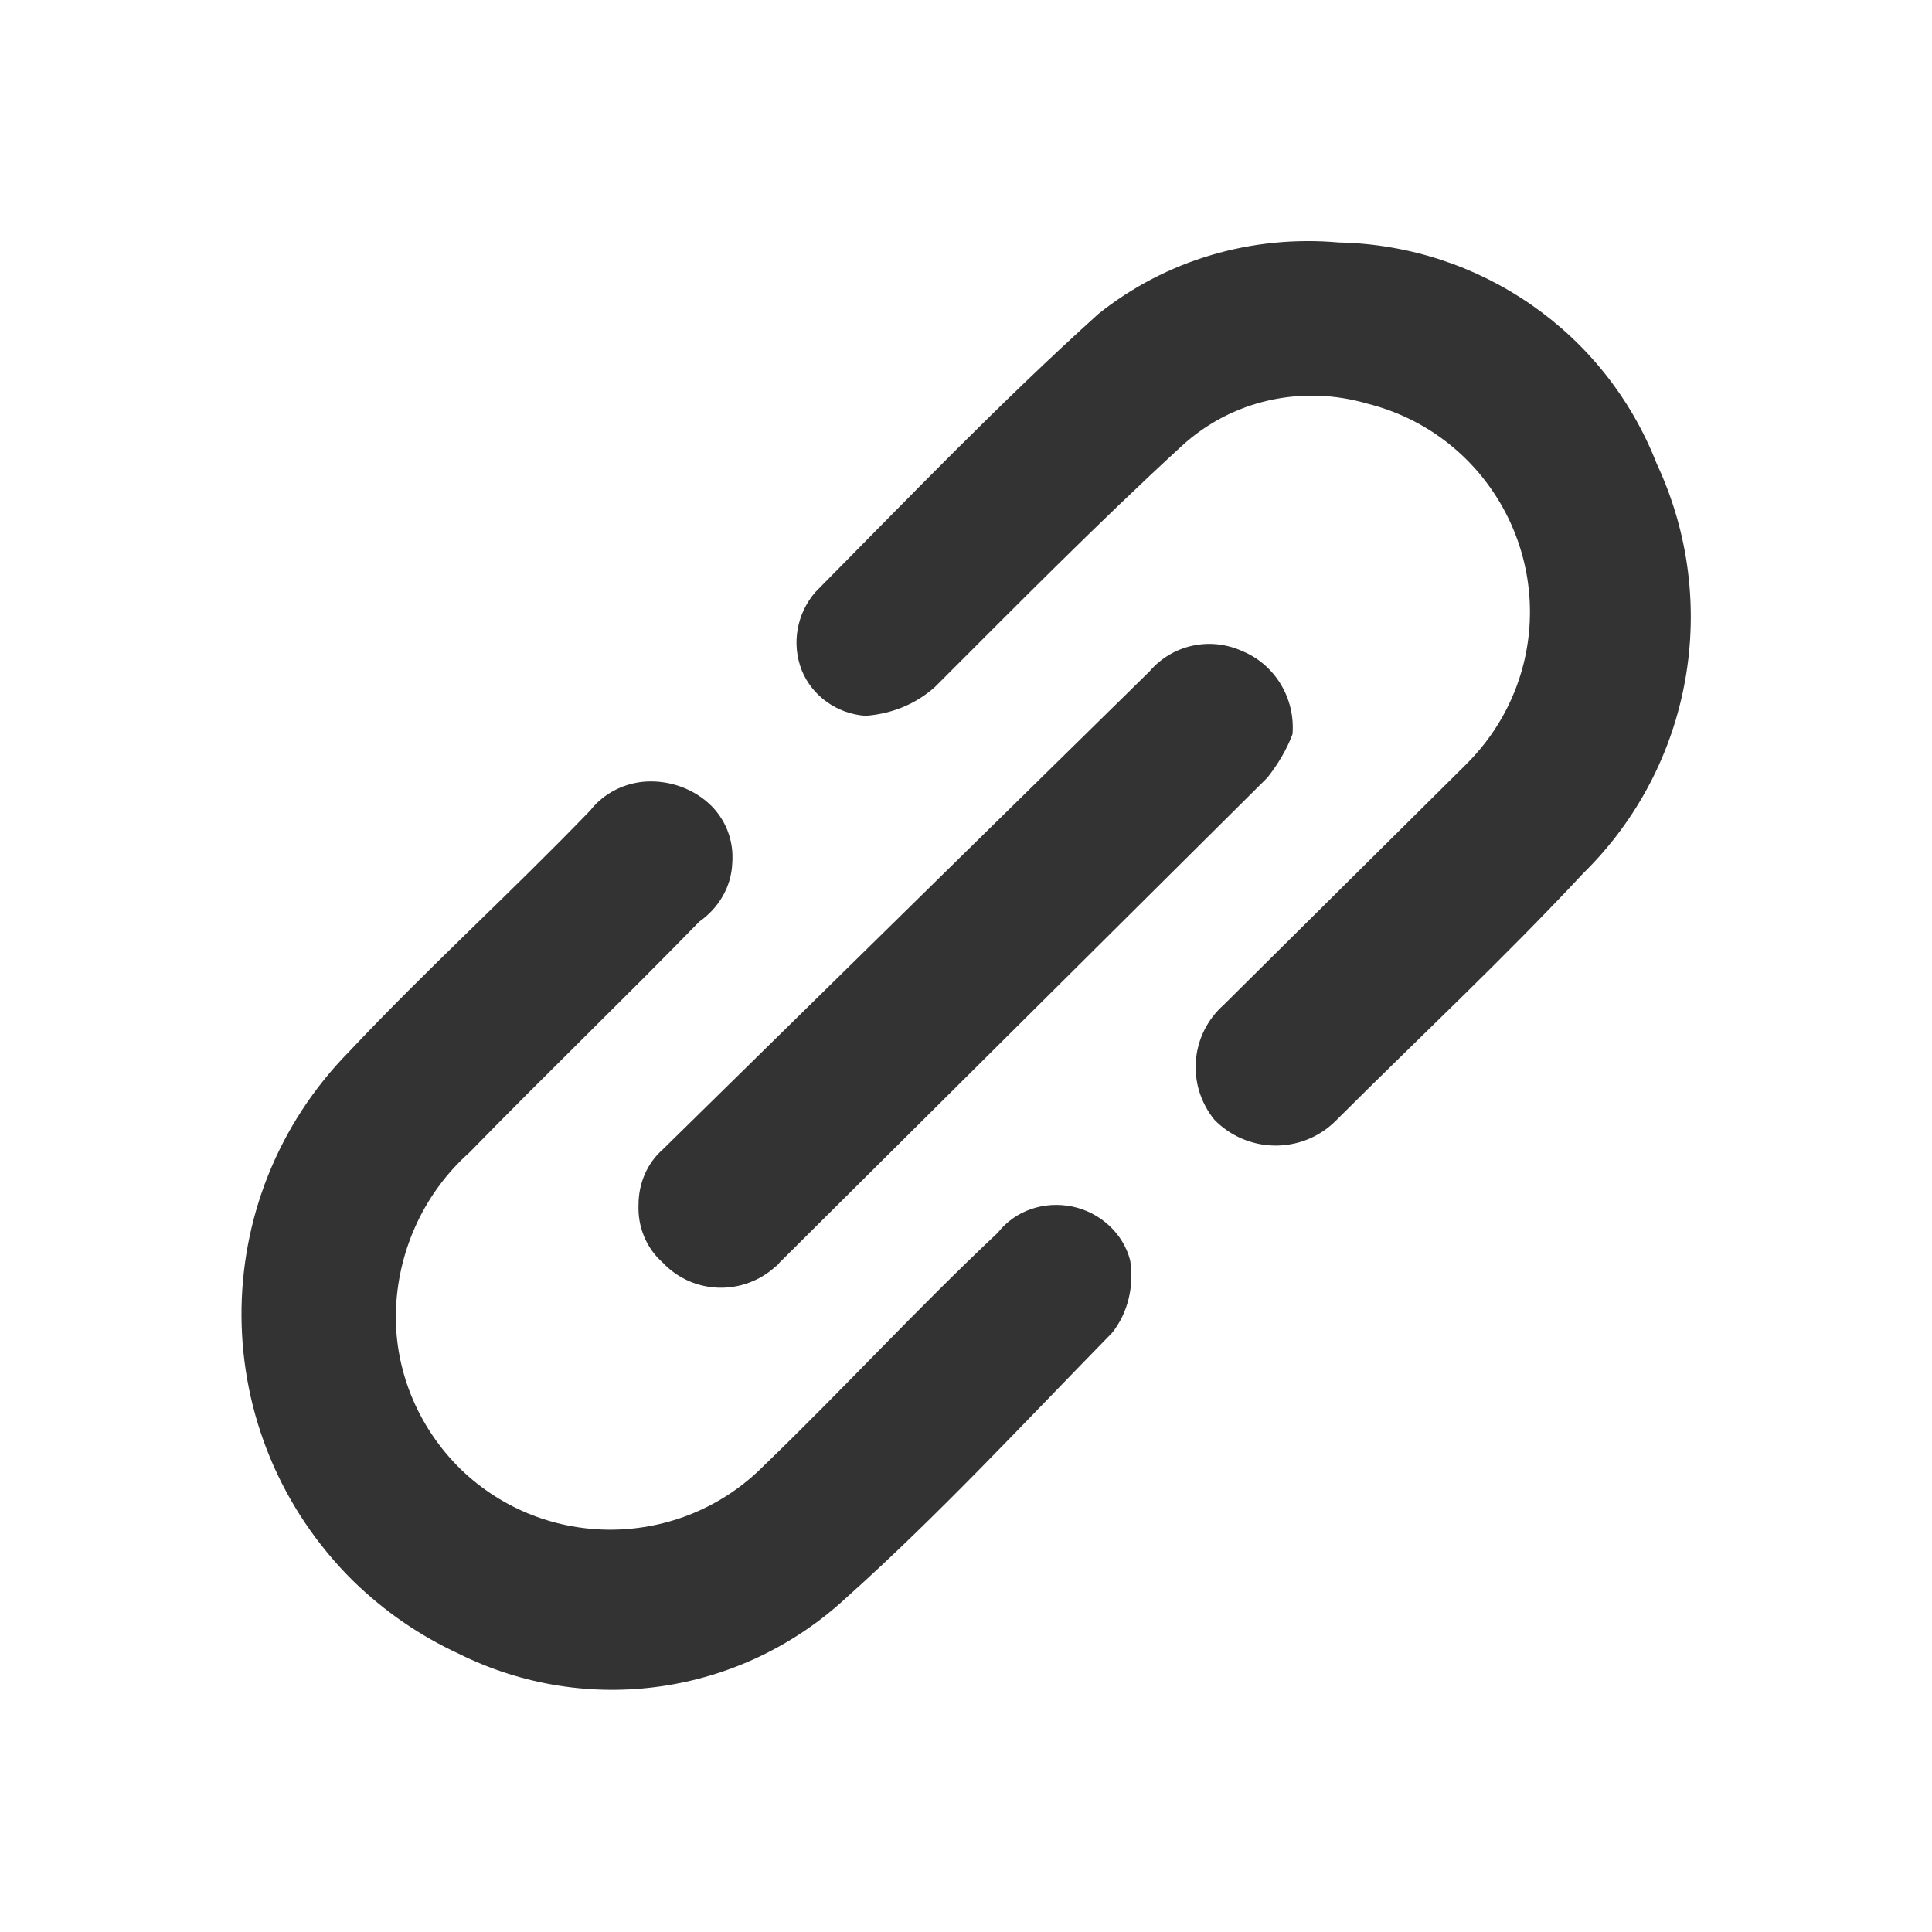 <?xml version="1.0" encoding="utf-8"?>
<!-- Generator: Adobe Illustrator 24.2.1, SVG Export Plug-In . SVG Version: 6.00 Build 0)  -->
<svg version="1.1" id="图层_2" xmlns="http://www.w3.org/2000/svg" xmlns:xlink="http://www.w3.org/1999/xlink" x="0px" y="0px"
	 viewBox="0 0 200 200" enable-background="new 0 0 200 200" xml:space="preserve">
<path fill="#333333" d="M111,124.9c-2.9-0.6-5.9,0.4-7.7,2.7c-8.5,8-16,16.2-24.2,24.1c-8.6,8.7-22.6,8.9-31.4,0.4
	c-4.5-4.4-7-10.5-6.7-16.8c0.3-6.1,3-11.9,7.6-16c7.9-8.1,16-15.9,23.8-23.9c2-1.4,3.3-3.6,3.4-6c0.2-2.4-0.7-4.7-2.5-6.3
	c-1.7-1.5-4-2.3-6.3-2.2c-2.3,0.1-4.5,1.2-5.9,3c-8.5,8.8-16.9,16.4-24.9,24.9c-15.1,15.3-14.9,39.8,0.4,54.9
	c3.2,3.1,6.8,5.6,10.9,7.5c13.3,6.6,29.2,4.3,40.1-5.8c9.5-8.5,18.3-18,27.5-27.4c1.7-2.1,2.3-4.9,1.9-7.5
	C116.3,127.7,113.9,125.5,111,124.9z M163.9,90.4c11.3-11.1,14.3-28.1,7.6-42.4c-5.3-13.6-18.3-22.6-32.9-22.9
	c-9-0.8-17.9,1.8-24.9,7.4c-10.2,9.2-19.7,19.1-29.3,28.8c-1.9,2.2-2.5,5.3-1.4,8.1c1.1,2.7,3.7,4.5,6.6,4.7c2.7-0.2,5.2-1.2,7.2-3
	c8.5-8.5,16.9-17,25.5-24.9c5.2-4.8,12.5-6.4,19.3-4.4c11.9,3,19.1,15.1,16.1,27c-1,3.9-3,7.4-5.9,10.3L126.7,104
	c-3.5,3.1-3.9,8.3-1,11.9c3.4,3.5,9,3.6,12.5,0.2c0.1-0.1,0.1-0.1,0.2-0.2C146.9,107.4,155.5,99.4,163.9,90.4z"/>
<path fill="#333333" d="M66.1,124.7c-0.1,2.3,0.8,4.5,2.5,6c3.1,3.3,8.3,3.5,11.7,0.4c0.2-0.1,0.3-0.3,0.4-0.4
	c16.7-16.6,33.6-33.4,50.5-50.2c1.1-1.4,2-2.9,2.6-4.5c0.3-3.7-1.8-7.2-5.2-8.6c-3.3-1.5-7.2-0.7-9.6,2.1l-50.4,49.5
	C67,120.4,66.1,122.5,66.1,124.7z"/>
</svg>
